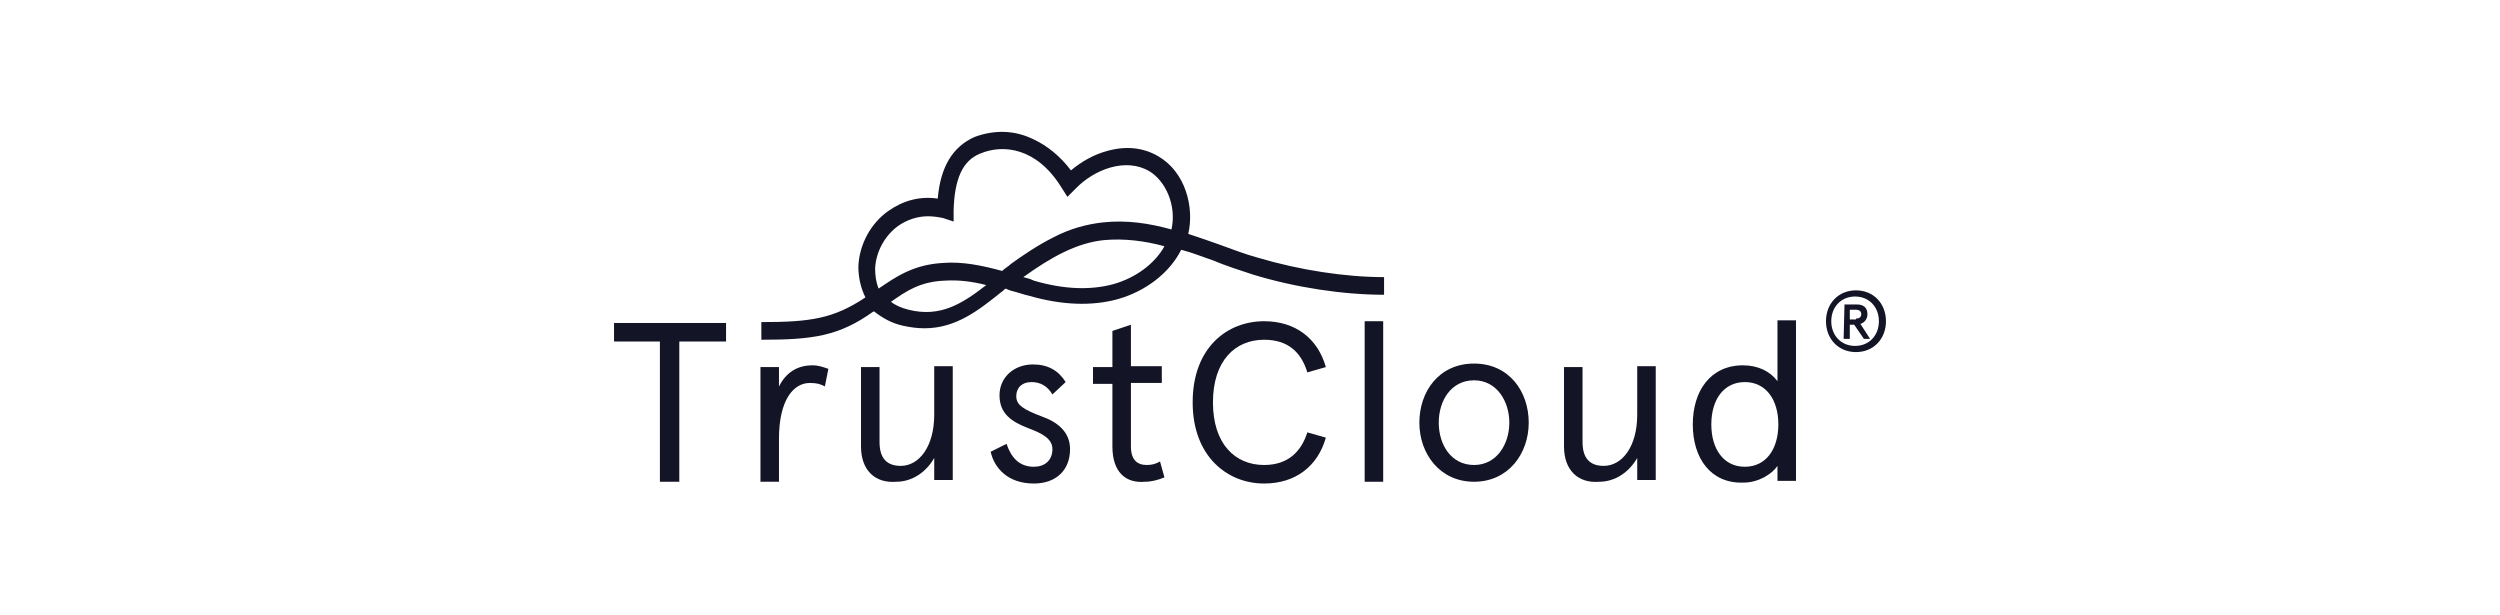 <svg width="260" height="64" viewBox="0 0 260 64" fill="none" xmlns="http://www.w3.org/2000/svg">
<path d="M79.18 35.333V33.498C84.317 33.498 86.702 33.132 90.004 30.93C89.545 30.013 89.27 28.912 89.27 27.719C89.362 25.426 90.555 23.224 92.389 21.94C93.949 20.839 95.692 20.381 97.526 20.656C97.801 17.353 99.086 15.243 101.379 14.234C103.397 13.501 105.507 13.501 107.525 14.51C108.901 15.152 110.277 16.253 111.378 17.72C112.479 16.803 113.763 16.069 115.139 15.702C117.066 15.152 118.9 15.335 120.46 16.253C123.303 17.904 124.221 21.573 123.579 24.325C124.679 24.692 125.78 25.059 126.789 25.426C128.074 25.885 129.45 26.435 130.826 26.802C135.137 28.086 139.907 28.82 143.943 28.82V30.655C139.724 30.655 134.77 29.921 130.275 28.545C128.899 28.086 127.431 27.628 126.147 27.077C125.046 26.71 123.946 26.252 122.845 25.976C121.652 28.361 119.175 30.288 116.24 31.113C113.58 31.847 110.461 31.756 106.975 30.747C106.516 30.655 106.057 30.471 105.691 30.38C105.324 30.288 104.957 30.196 104.59 30.013C104.406 30.104 104.315 30.288 104.131 30.38C101.838 32.214 99.453 34.141 96.15 34.141C95.416 34.141 94.683 34.049 93.857 33.865C92.664 33.59 91.747 33.04 90.921 32.398C90.921 32.398 90.921 32.398 90.83 32.398C87.252 34.966 84.5 35.333 79.18 35.333ZM92.664 31.389C93.123 31.756 93.765 32.031 94.499 32.214C97.801 33.04 100.095 31.572 102.572 29.646C101.104 29.279 99.728 29.095 98.26 29.187C95.692 29.279 94.224 30.288 92.664 31.389ZM96.517 22.491C95.416 22.491 94.316 22.857 93.398 23.5C92.022 24.509 91.105 26.16 91.013 27.903C91.013 28.637 91.105 29.37 91.38 30.013C93.123 28.82 94.958 27.536 97.985 27.352C100.095 27.169 102.205 27.628 104.223 28.178C104.498 27.903 104.865 27.719 105.14 27.444C106.424 26.527 107.892 25.518 109.543 24.692C111.286 23.775 113.029 23.316 114.68 23.133C117.157 22.857 119.542 23.224 121.836 23.866C122.386 21.298 121.194 18.821 119.542 17.812C117.066 16.344 113.763 17.629 111.837 19.647L111.011 20.472L110.369 19.463C107.8 15.335 104.315 14.968 101.929 15.977C100.095 16.711 99.269 18.638 99.177 21.848V23.041L98.077 22.674C97.618 22.582 97.068 22.491 96.517 22.491ZM106.424 28.82C106.791 28.912 107.158 29.004 107.525 29.187C110.644 30.104 113.396 30.196 115.781 29.554C118.075 28.912 120.093 27.444 121.102 25.609C119.084 25.059 116.974 24.784 114.864 24.967C112.02 25.242 109.36 26.71 106.424 28.82Z" fill="#131426"/>
<path d="M68.63 35.517H63.86V33.59H75.51V35.517H70.648V50.102H68.63V35.517Z" fill="#131426"/>
<path d="M79.088 38.177H81.014V40.195C81.748 38.727 82.941 37.993 84.5 37.993C85.142 37.993 85.601 38.177 86.151 38.36L85.784 40.195C85.326 39.92 84.867 39.828 84.225 39.828C82.482 39.828 81.014 41.663 81.014 45.607V50.102H79.088V38.177Z" fill="#131426"/>
<path d="M89.545 46.433V38.177H91.472V45.974C91.472 47.626 92.206 48.451 93.673 48.451C95.6 48.451 97.159 46.433 97.159 43.131V38.085H99.086V49.919H97.159V47.626C96.334 49.093 94.866 50.102 93.215 50.102C91.013 50.286 89.545 48.91 89.545 46.433Z" fill="#131426"/>
<path d="M103.03 46.983L104.681 46.158C105.14 47.534 105.966 48.543 107.525 48.543C108.626 48.543 109.452 47.901 109.452 46.708C109.452 45.607 108.351 45.057 106.883 44.507C105.232 43.864 103.948 43.039 103.948 41.112C103.948 39.278 105.415 37.902 107.433 37.902C108.993 37.902 110.094 38.544 110.828 39.736L109.452 41.021C108.901 40.103 108.167 39.736 107.25 39.736C106.333 39.736 105.691 40.287 105.691 41.204C105.691 42.121 106.424 42.58 108.351 43.314C109.91 43.864 111.286 44.873 111.286 46.708C111.286 48.91 109.819 50.286 107.525 50.286C104.773 50.286 103.397 48.635 103.03 46.983Z" fill="#131426"/>
<path d="M124.037 41.846C124.037 36.159 127.615 33.407 131.468 33.407C134.77 33.407 137.063 35.242 137.889 38.177L135.963 38.727C135.321 36.617 133.945 35.333 131.468 35.333C128.44 35.333 126.147 37.535 126.147 41.846C126.147 46.158 128.44 48.359 131.468 48.359C133.945 48.359 135.321 46.983 135.963 44.965L137.889 45.516C137.063 48.451 134.77 50.286 131.468 50.286C127.615 50.286 124.037 47.442 124.037 41.846Z" fill="#131426"/>
<path d="M141.925 33.407H143.852V50.102H141.925V33.407Z" fill="#131426"/>
<path d="M147.613 43.956C147.613 40.745 149.631 37.81 153.3 37.81C156.97 37.81 158.988 40.745 158.988 43.956C158.988 47.167 156.878 50.102 153.3 50.102C149.723 50.102 147.613 47.167 147.613 43.956ZM156.97 43.956C156.97 41.755 155.685 39.553 153.3 39.553C150.915 39.553 149.631 41.663 149.631 43.956C149.631 46.249 150.915 48.359 153.3 48.359C155.685 48.359 156.97 46.158 156.97 43.956Z" fill="#131426"/>
<path d="M162.657 46.433V38.177H164.584V45.974C164.584 47.626 165.317 48.451 166.785 48.451C168.712 48.451 170.271 46.433 170.271 43.131V38.085H172.197V49.919H170.271V47.626C169.445 49.093 167.978 50.102 166.327 50.102C164.125 50.286 162.657 48.91 162.657 46.433Z" fill="#131426"/>
<path d="M176.05 44.14C176.05 40.654 177.885 37.993 181.279 37.993C182.839 37.993 184.123 38.636 184.857 39.645V33.315H186.783V50.011H184.857V48.451C184.306 49.277 182.93 50.194 181.279 50.194C177.885 50.286 176.05 47.626 176.05 44.14ZM184.948 44.14C184.948 41.571 183.664 39.736 181.463 39.736C179.261 39.736 177.977 41.571 177.977 44.14C177.977 46.708 179.261 48.543 181.463 48.543C183.664 48.543 184.948 46.708 184.948 44.14Z" fill="#131426"/>
<path d="M115.69 46.433V39.92H113.671V38.177H115.69V34.416L117.616 33.774V38.085H120.827V39.828H117.616V46.433C117.616 47.809 118.258 48.359 119.267 48.359C119.726 48.359 120.184 48.268 120.643 47.992L121.102 49.644C120.46 49.919 119.726 50.102 119.084 50.102C117.066 50.286 115.69 49.093 115.69 46.433Z" fill="#131426"/>
<path d="M189.902 33.407C189.902 31.572 191.186 30.196 193.021 30.196C194.856 30.196 196.14 31.572 196.14 33.407C196.14 35.242 194.856 36.617 193.021 36.617C191.186 36.617 189.902 35.242 189.902 33.407ZM195.406 33.407C195.406 31.939 194.397 30.838 192.929 30.838C191.462 30.838 190.452 31.939 190.452 33.407C190.452 34.874 191.462 35.975 192.929 35.975C194.397 35.975 195.406 34.874 195.406 33.407ZM191.828 31.664H193.113C193.847 31.664 194.214 32.031 194.214 32.673C194.214 33.223 193.847 33.59 193.48 33.682L194.489 35.242H193.847L192.838 33.774H192.379V35.242H191.737L191.828 31.664ZM193.021 33.132C193.388 33.132 193.571 32.948 193.571 32.673C193.571 32.398 193.388 32.214 193.021 32.214H192.379V33.223H193.021V33.132Z" fill="#131426"/>
</svg>
